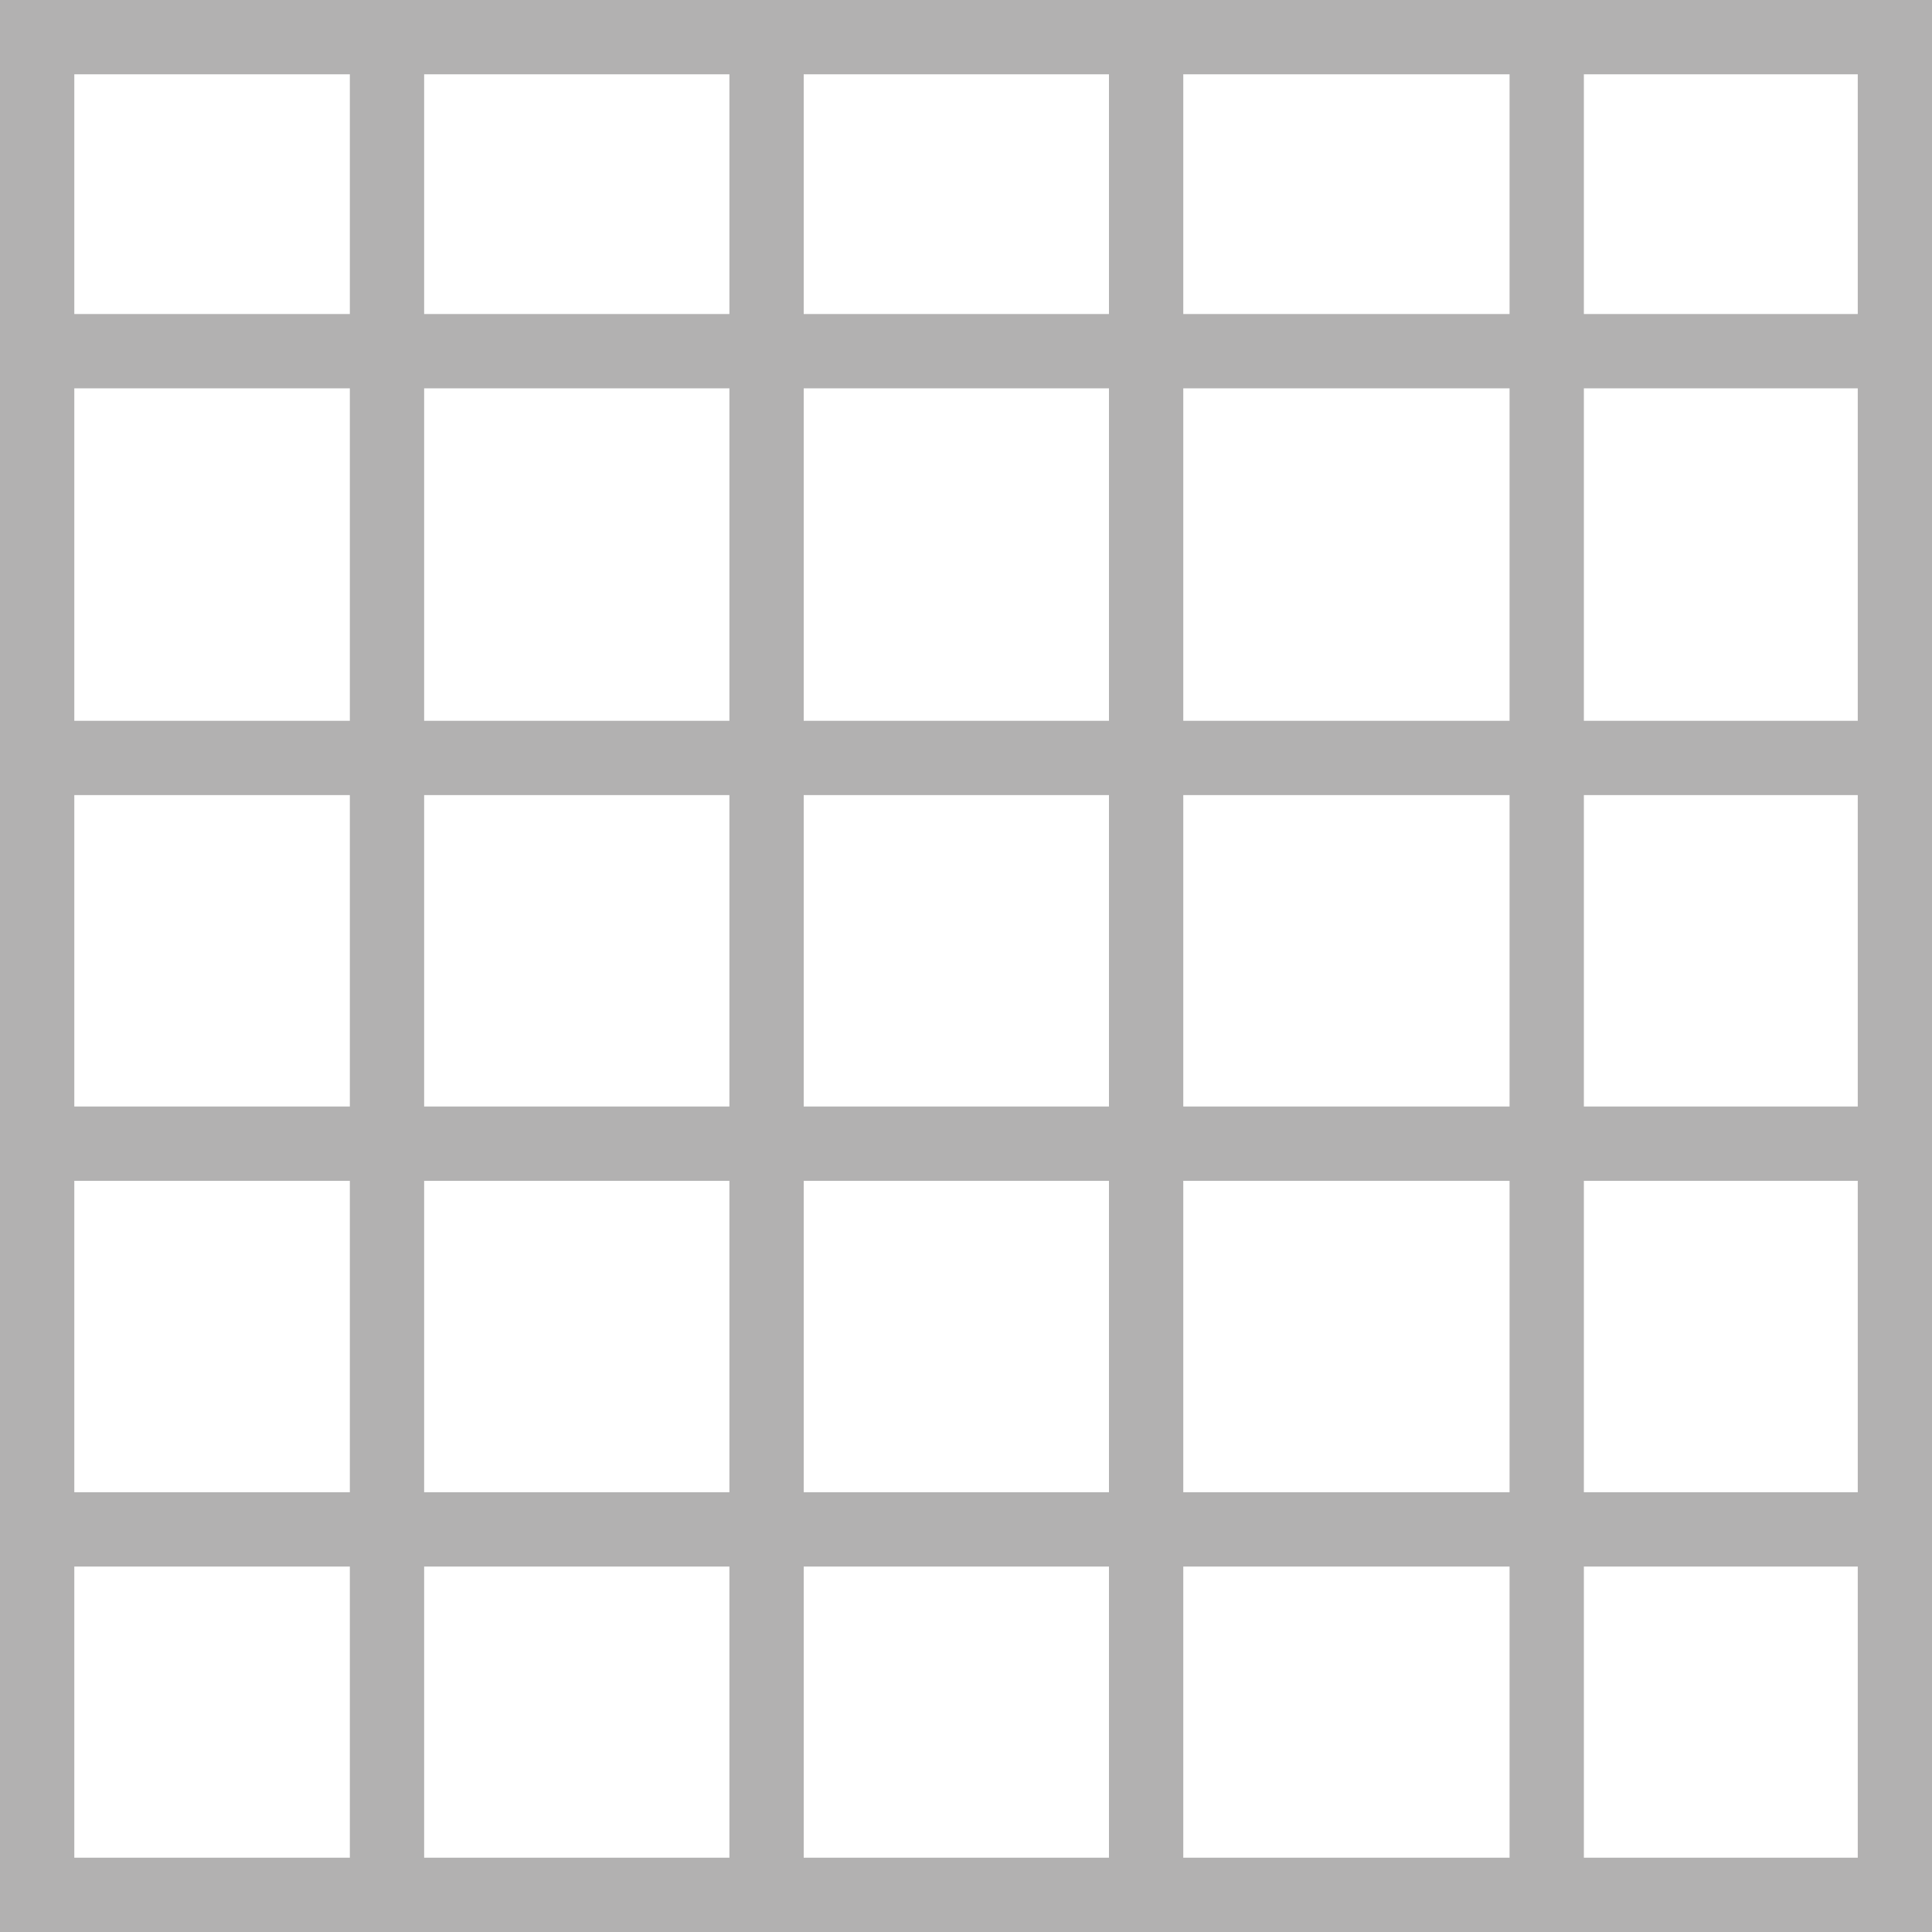 <?xml version="1.0" encoding="utf-8"?>
<!-- Generator: Adobe Illustrator 26.4.1, SVG Export Plug-In . SVG Version: 6.00 Build 0)  -->
<svg version="1.1" id="Ebene_1" xmlns="http://www.w3.org/2000/svg" xmlns:xlink="http://www.w3.org/1999/xlink" x="0px" y="0px"
	 width="26px" height="26px" viewBox="0 0 26 26" style="enable-background:new 0 0 26 26;" xml:space="preserve">
<rect x="0.5" y="0.5" style="fill:none;stroke:#B2B1B1;" width="25.001" height="25"/>
<line style="fill:none;stroke:#B2B1B1;" x1="5.208" y1="0.649" x2="5.208" y2="25.7"/>
<line style="fill:none;stroke:#B2B1B1;" x1="10.316" y1="0.649" x2="10.316" y2="25.7"/>
<line style="fill:none;stroke:#B2B1B1;" x1="15.424" y1="0.649" x2="15.424" y2="25.7"/>
<line style="fill:none;stroke:#B2B1B1;" x1="20.815" y1="0.649" x2="20.815" y2="25.7"/>
<line style="fill:none;stroke:#B2B1B1;" x1="0.649" y1="20.582" x2="25.7" y2="20.582"/>
<line style="fill:none;stroke:#B2B1B1;" x1="0.649" y1="15.391" x2="25.7" y2="15.391"/>
<line style="fill:none;stroke:#B2B1B1;" x1="0.649" y1="10.2" x2="25.7" y2="10.2"/>
<line style="fill:none;stroke:#B2B1B1;" x1="0.649" y1="4.726" x2="25.7" y2="4.726"/>
</svg>
